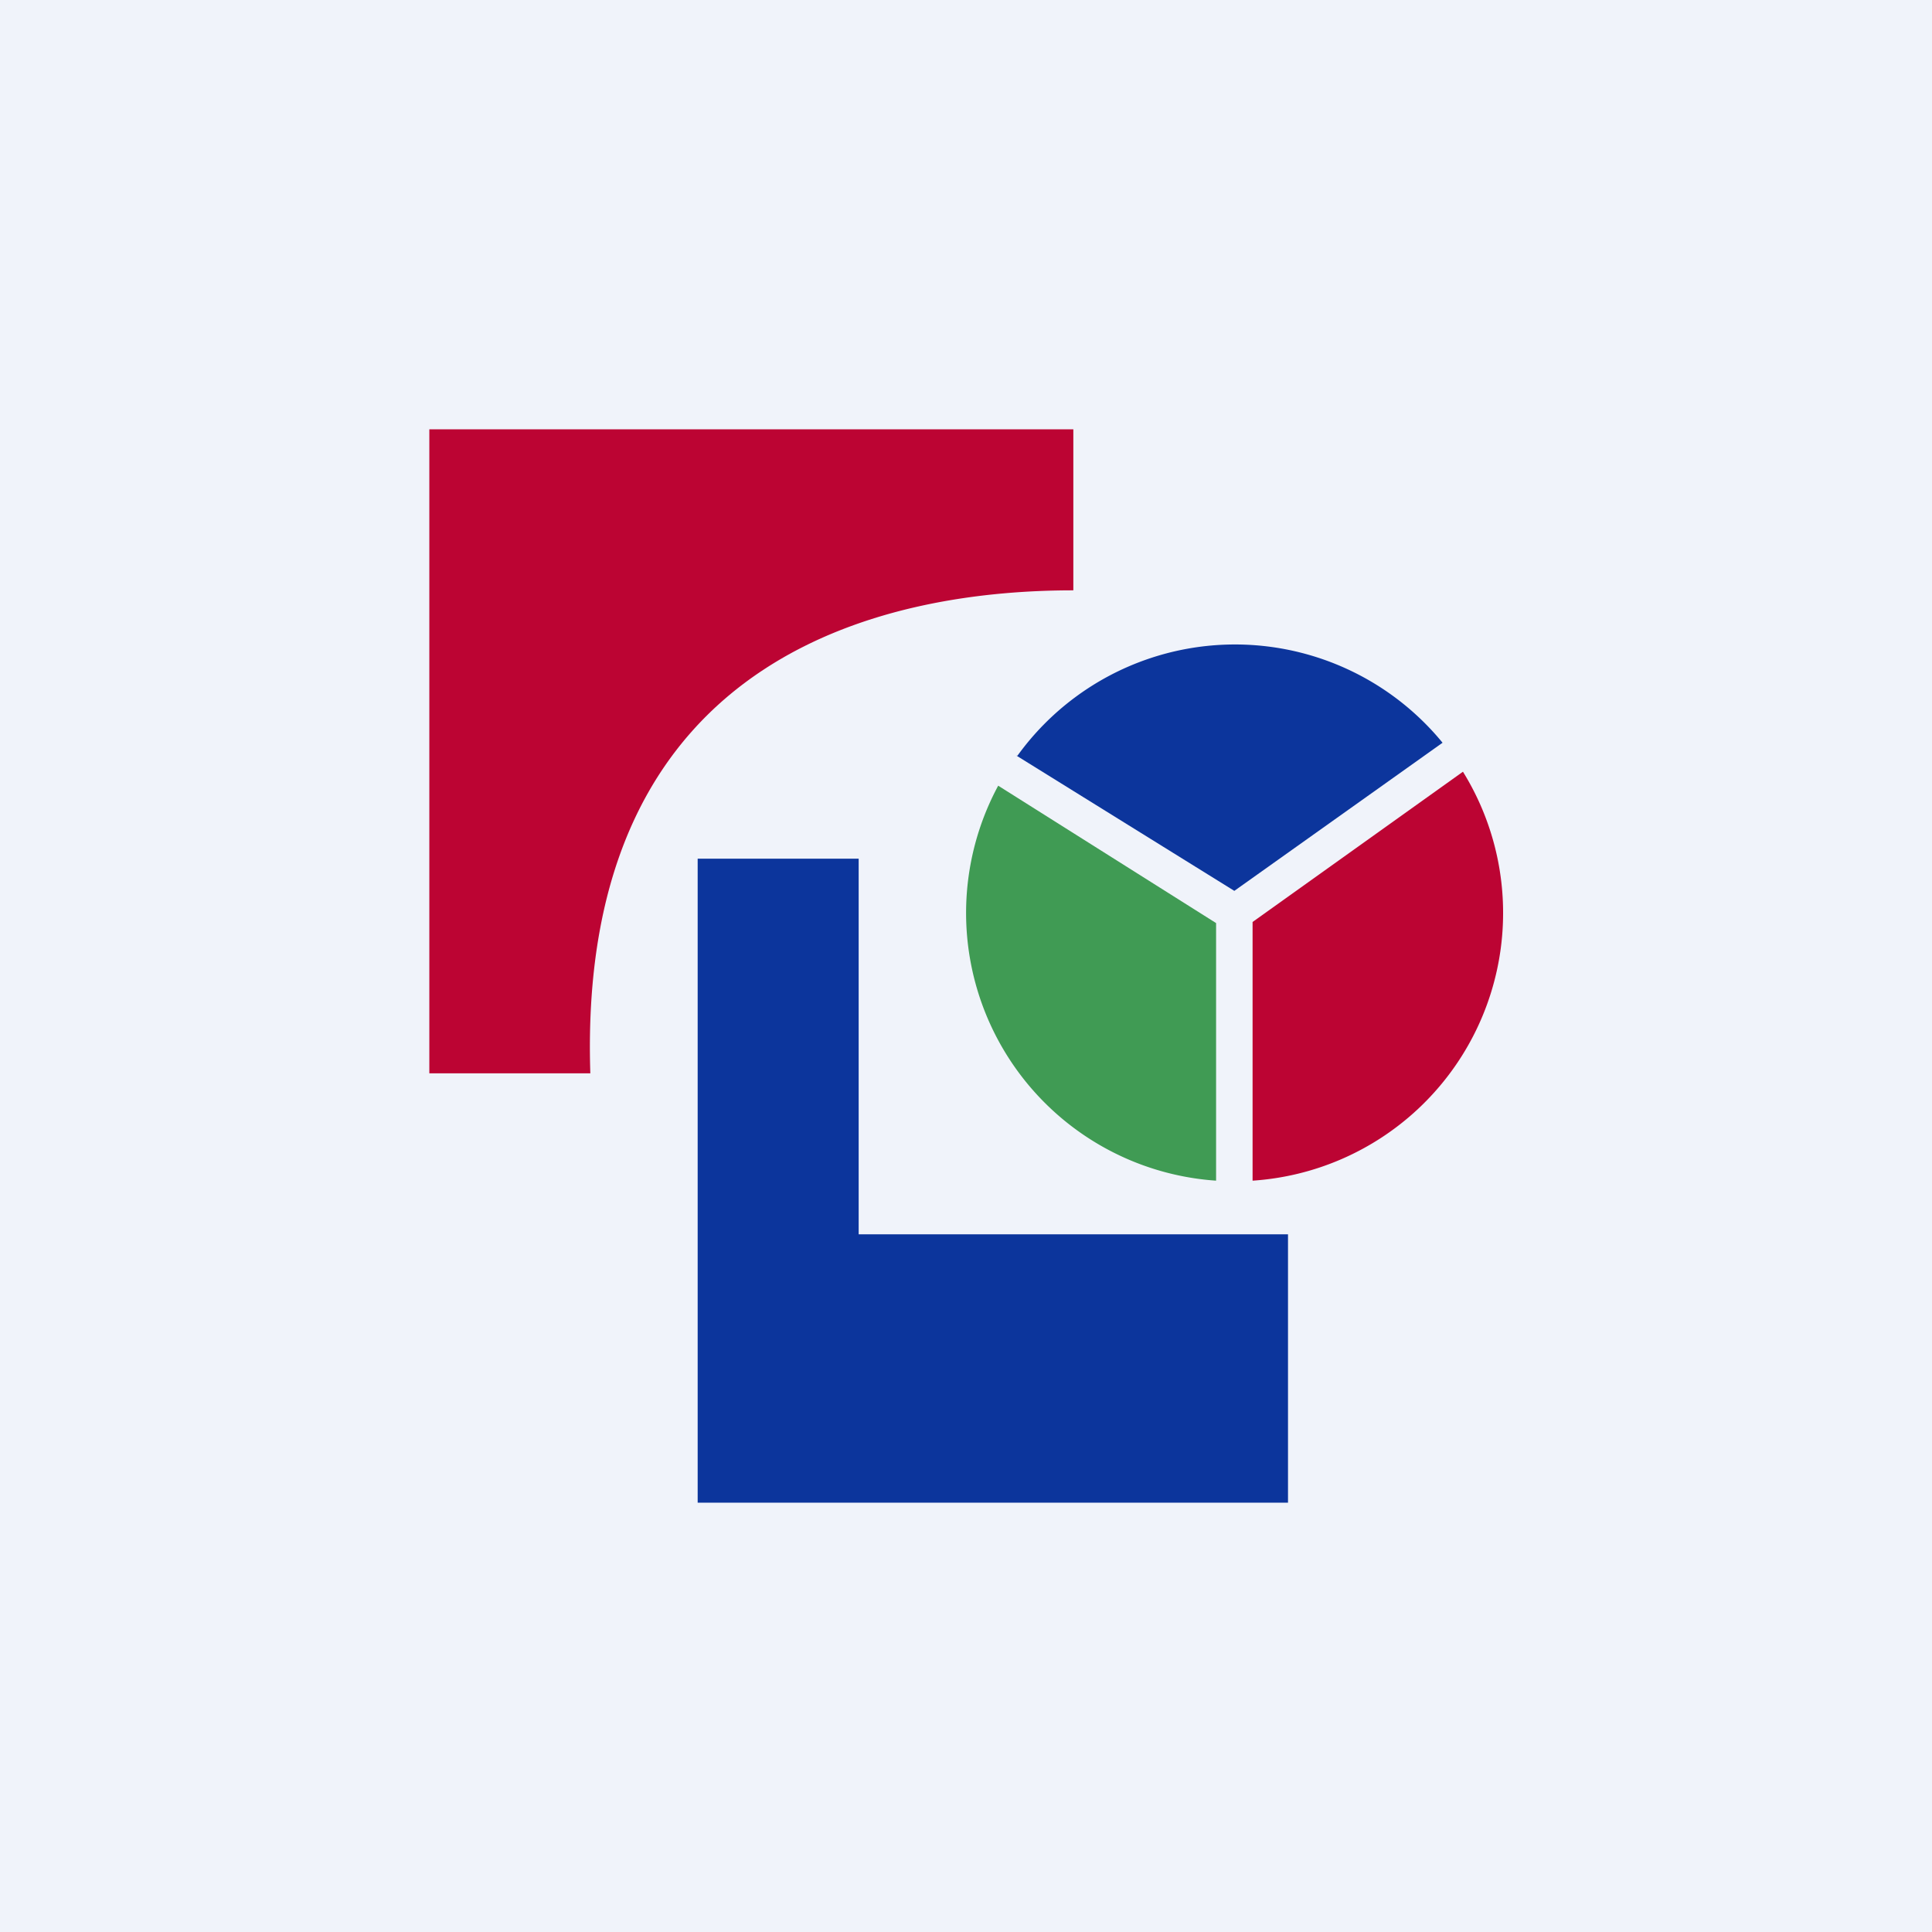 <!-- by TradingView --><svg width="18" height="18" viewBox="0 0 18 18" xmlns="http://www.w3.org/2000/svg"><path fill="#F0F3FA" d="M0 0h18v18H0z"/><path d="M8 8H6.5v6H12v-2.5H8V8Z" fill="#0C359C"/><path d="M4 4v6h1.5C5.37 6 8.39 5.5 10 5.5V4H4Zm7.67 7a2.5 2.5 0 0 0 1.96-3.81l-1.96 1.4V11Z" fill="#BC0433"/><path d="M11.33 11A2.5 2.5 0 0 1 9.3 7.32l2.03 1.28V11Z" fill="#409B54"/><path d="M9.47 7.04 11.5 8.3l1.94-1.38a2.5 2.5 0 0 0-3.96.12Z" fill="#0C359C"/></svg>